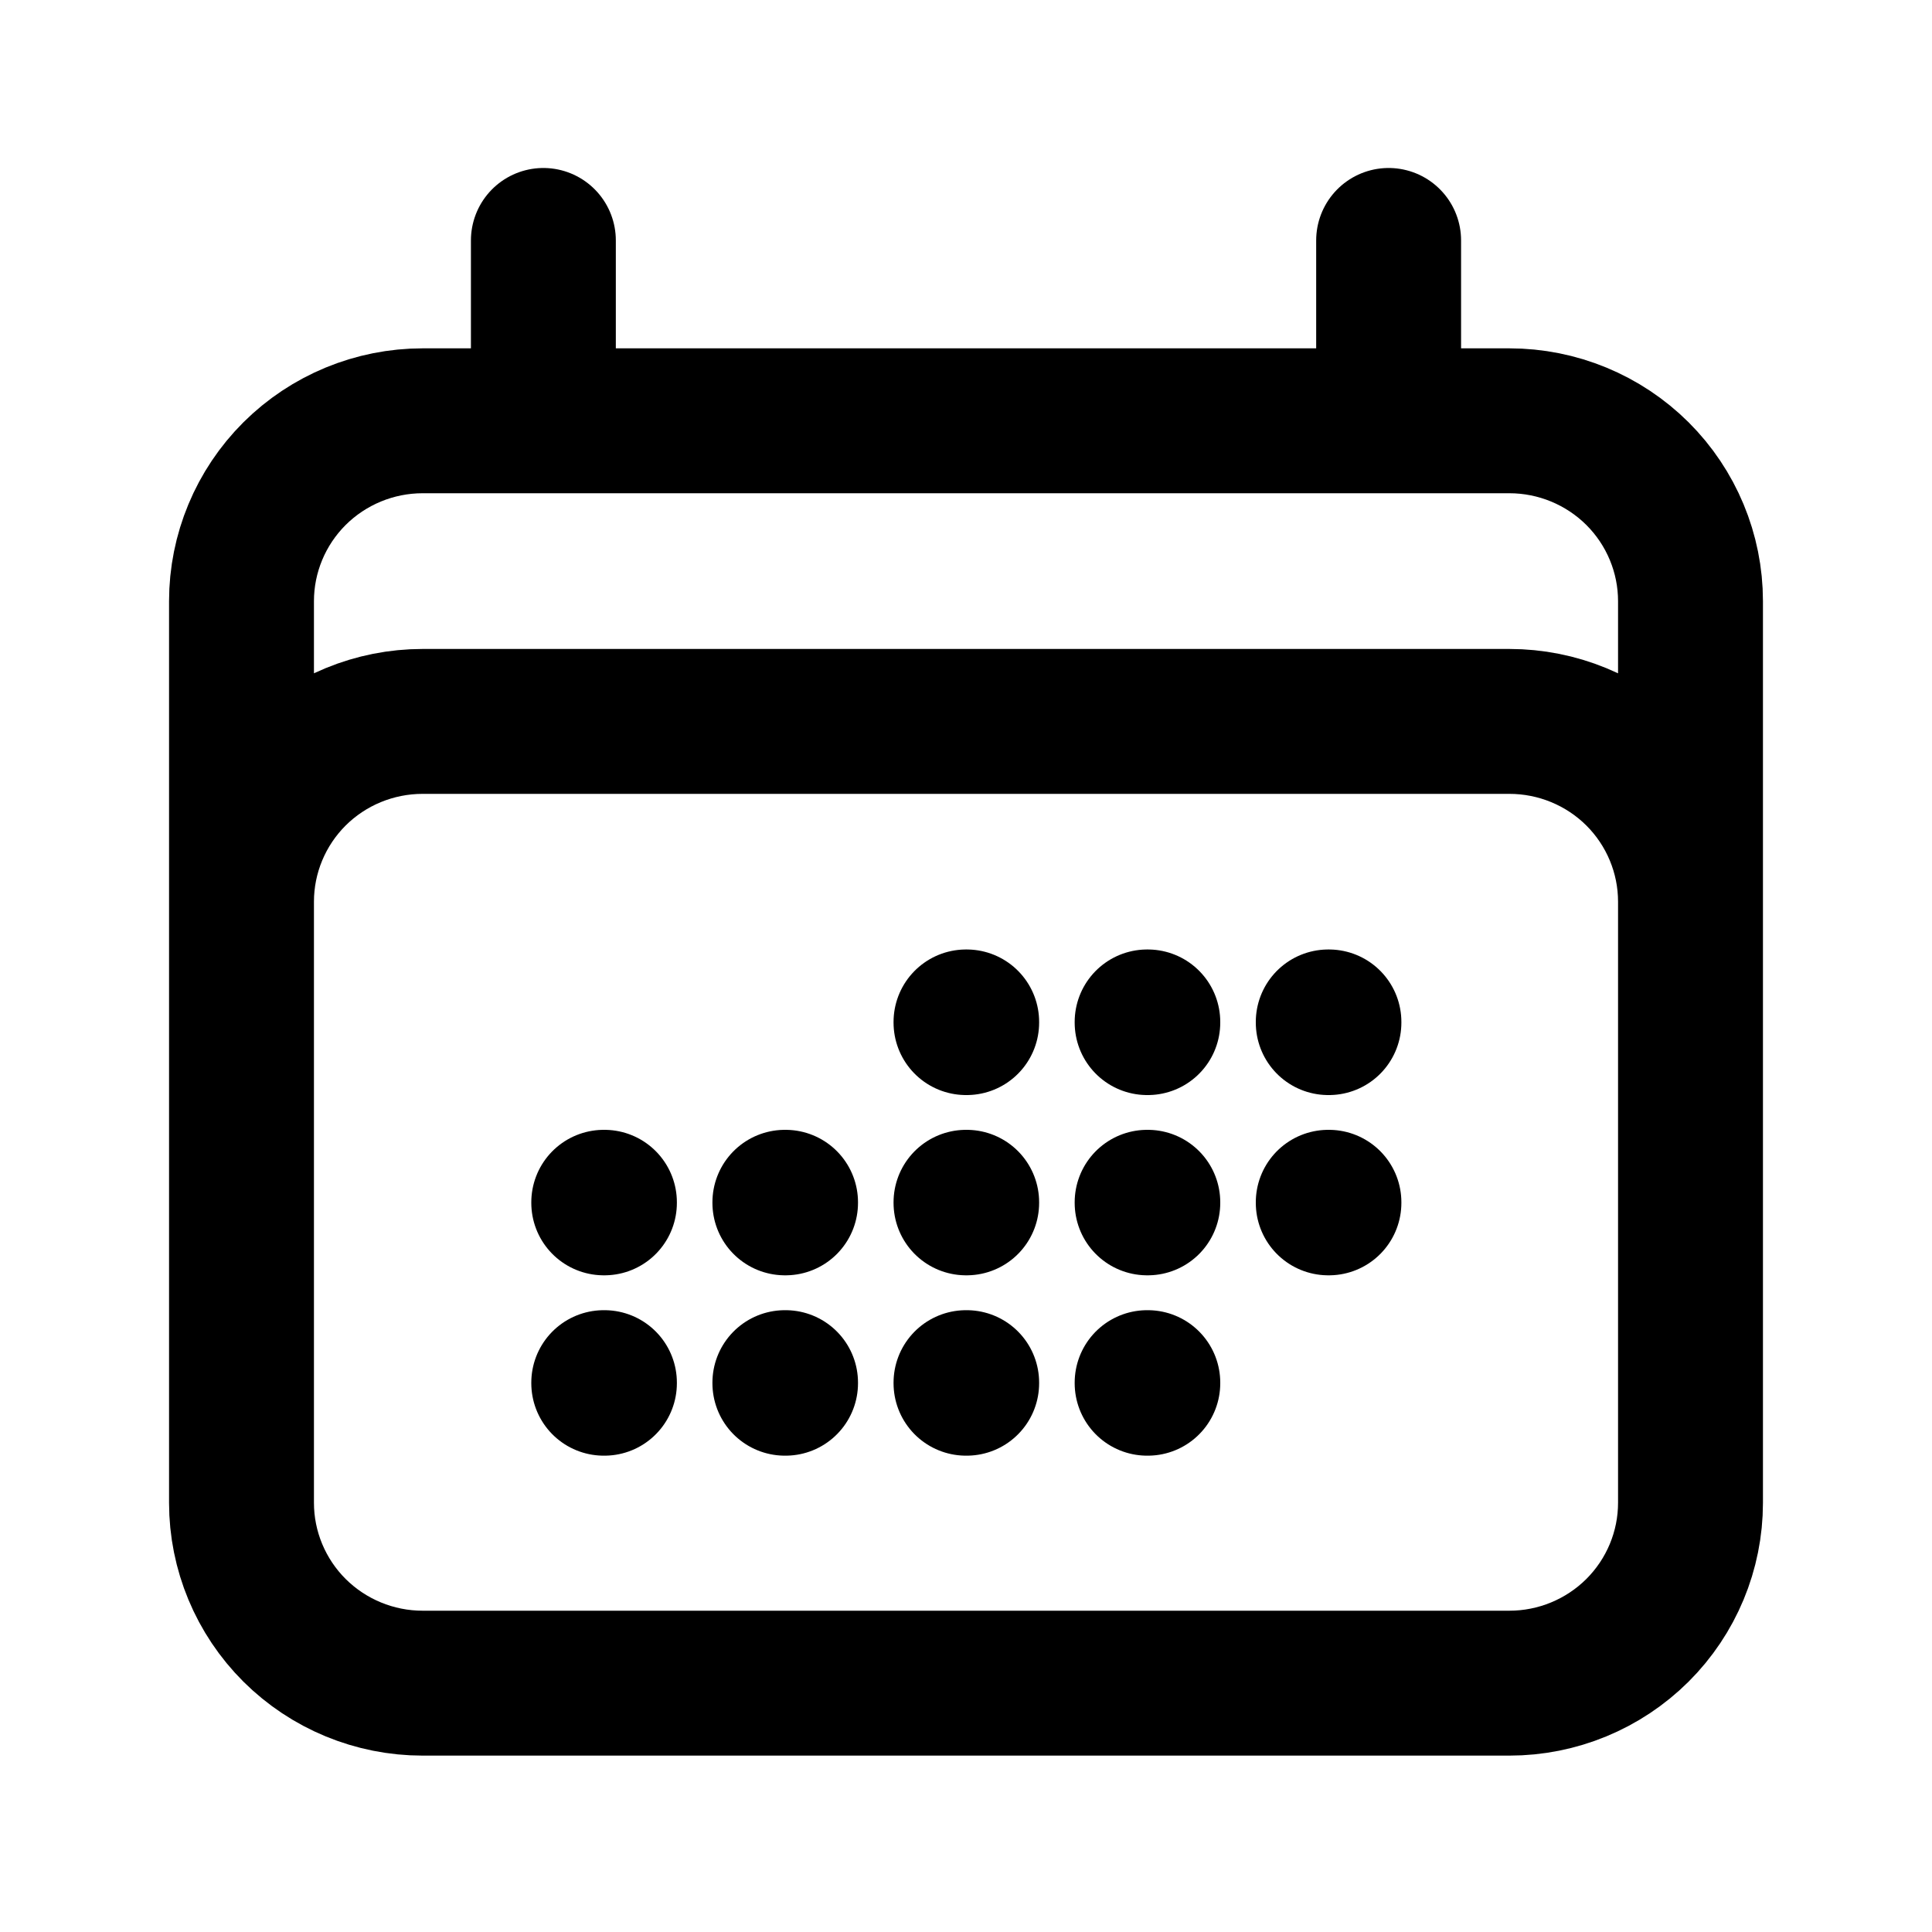 <svg width="20" height="20" viewBox="0 0 20 20" fill="none" xmlns="http://www.w3.org/2000/svg">
<path d="M5.625 2.489V4.356M14.375 2.489V4.356M2.5 15.557V6.223C2.5 5.728 2.698 5.253 3.049 4.903C3.401 4.553 3.878 4.356 4.375 4.356H15.625C16.122 4.356 16.599 4.553 16.951 4.903C17.302 5.253 17.5 5.728 17.5 6.223V15.557M2.5 15.557C2.5 16.052 2.698 16.527 3.049 16.877C3.401 17.227 3.878 17.424 4.375 17.424H15.625C16.122 17.424 16.599 17.227 16.951 16.877C17.302 16.527 17.5 16.052 17.5 15.557M2.5 15.557V9.334C2.5 8.839 2.698 8.364 3.049 8.014C3.401 7.664 3.878 7.468 4.375 7.468H15.625C16.122 7.468 16.599 7.664 16.951 8.014C17.302 8.364 17.5 8.839 17.5 9.334V15.557M10 10.579H10.007V10.586H10V10.579ZM10 12.446H10.007V12.452H10V12.446ZM10 14.313H10.007V14.319H10V14.313ZM8.125 12.446H8.132V12.452H8.125V12.446ZM8.125 14.313H8.132V14.319H8.125V14.313ZM6.25 12.446H6.257V12.452H6.25V12.446ZM6.25 14.313H6.257V14.319H6.25V14.313ZM11.875 10.579H11.882V10.586H11.875V10.579ZM11.875 12.446H11.882V12.452H11.875V12.446ZM11.875 14.313H11.882V14.319H11.875V14.313ZM13.75 10.579H13.757V10.586H13.75V10.579ZM13.75 12.446H13.757V12.452H13.75V12.446Z" stroke="black" stroke-width="1.5" stroke-linecap="round" stroke-linejoin="round"/>
</svg>
